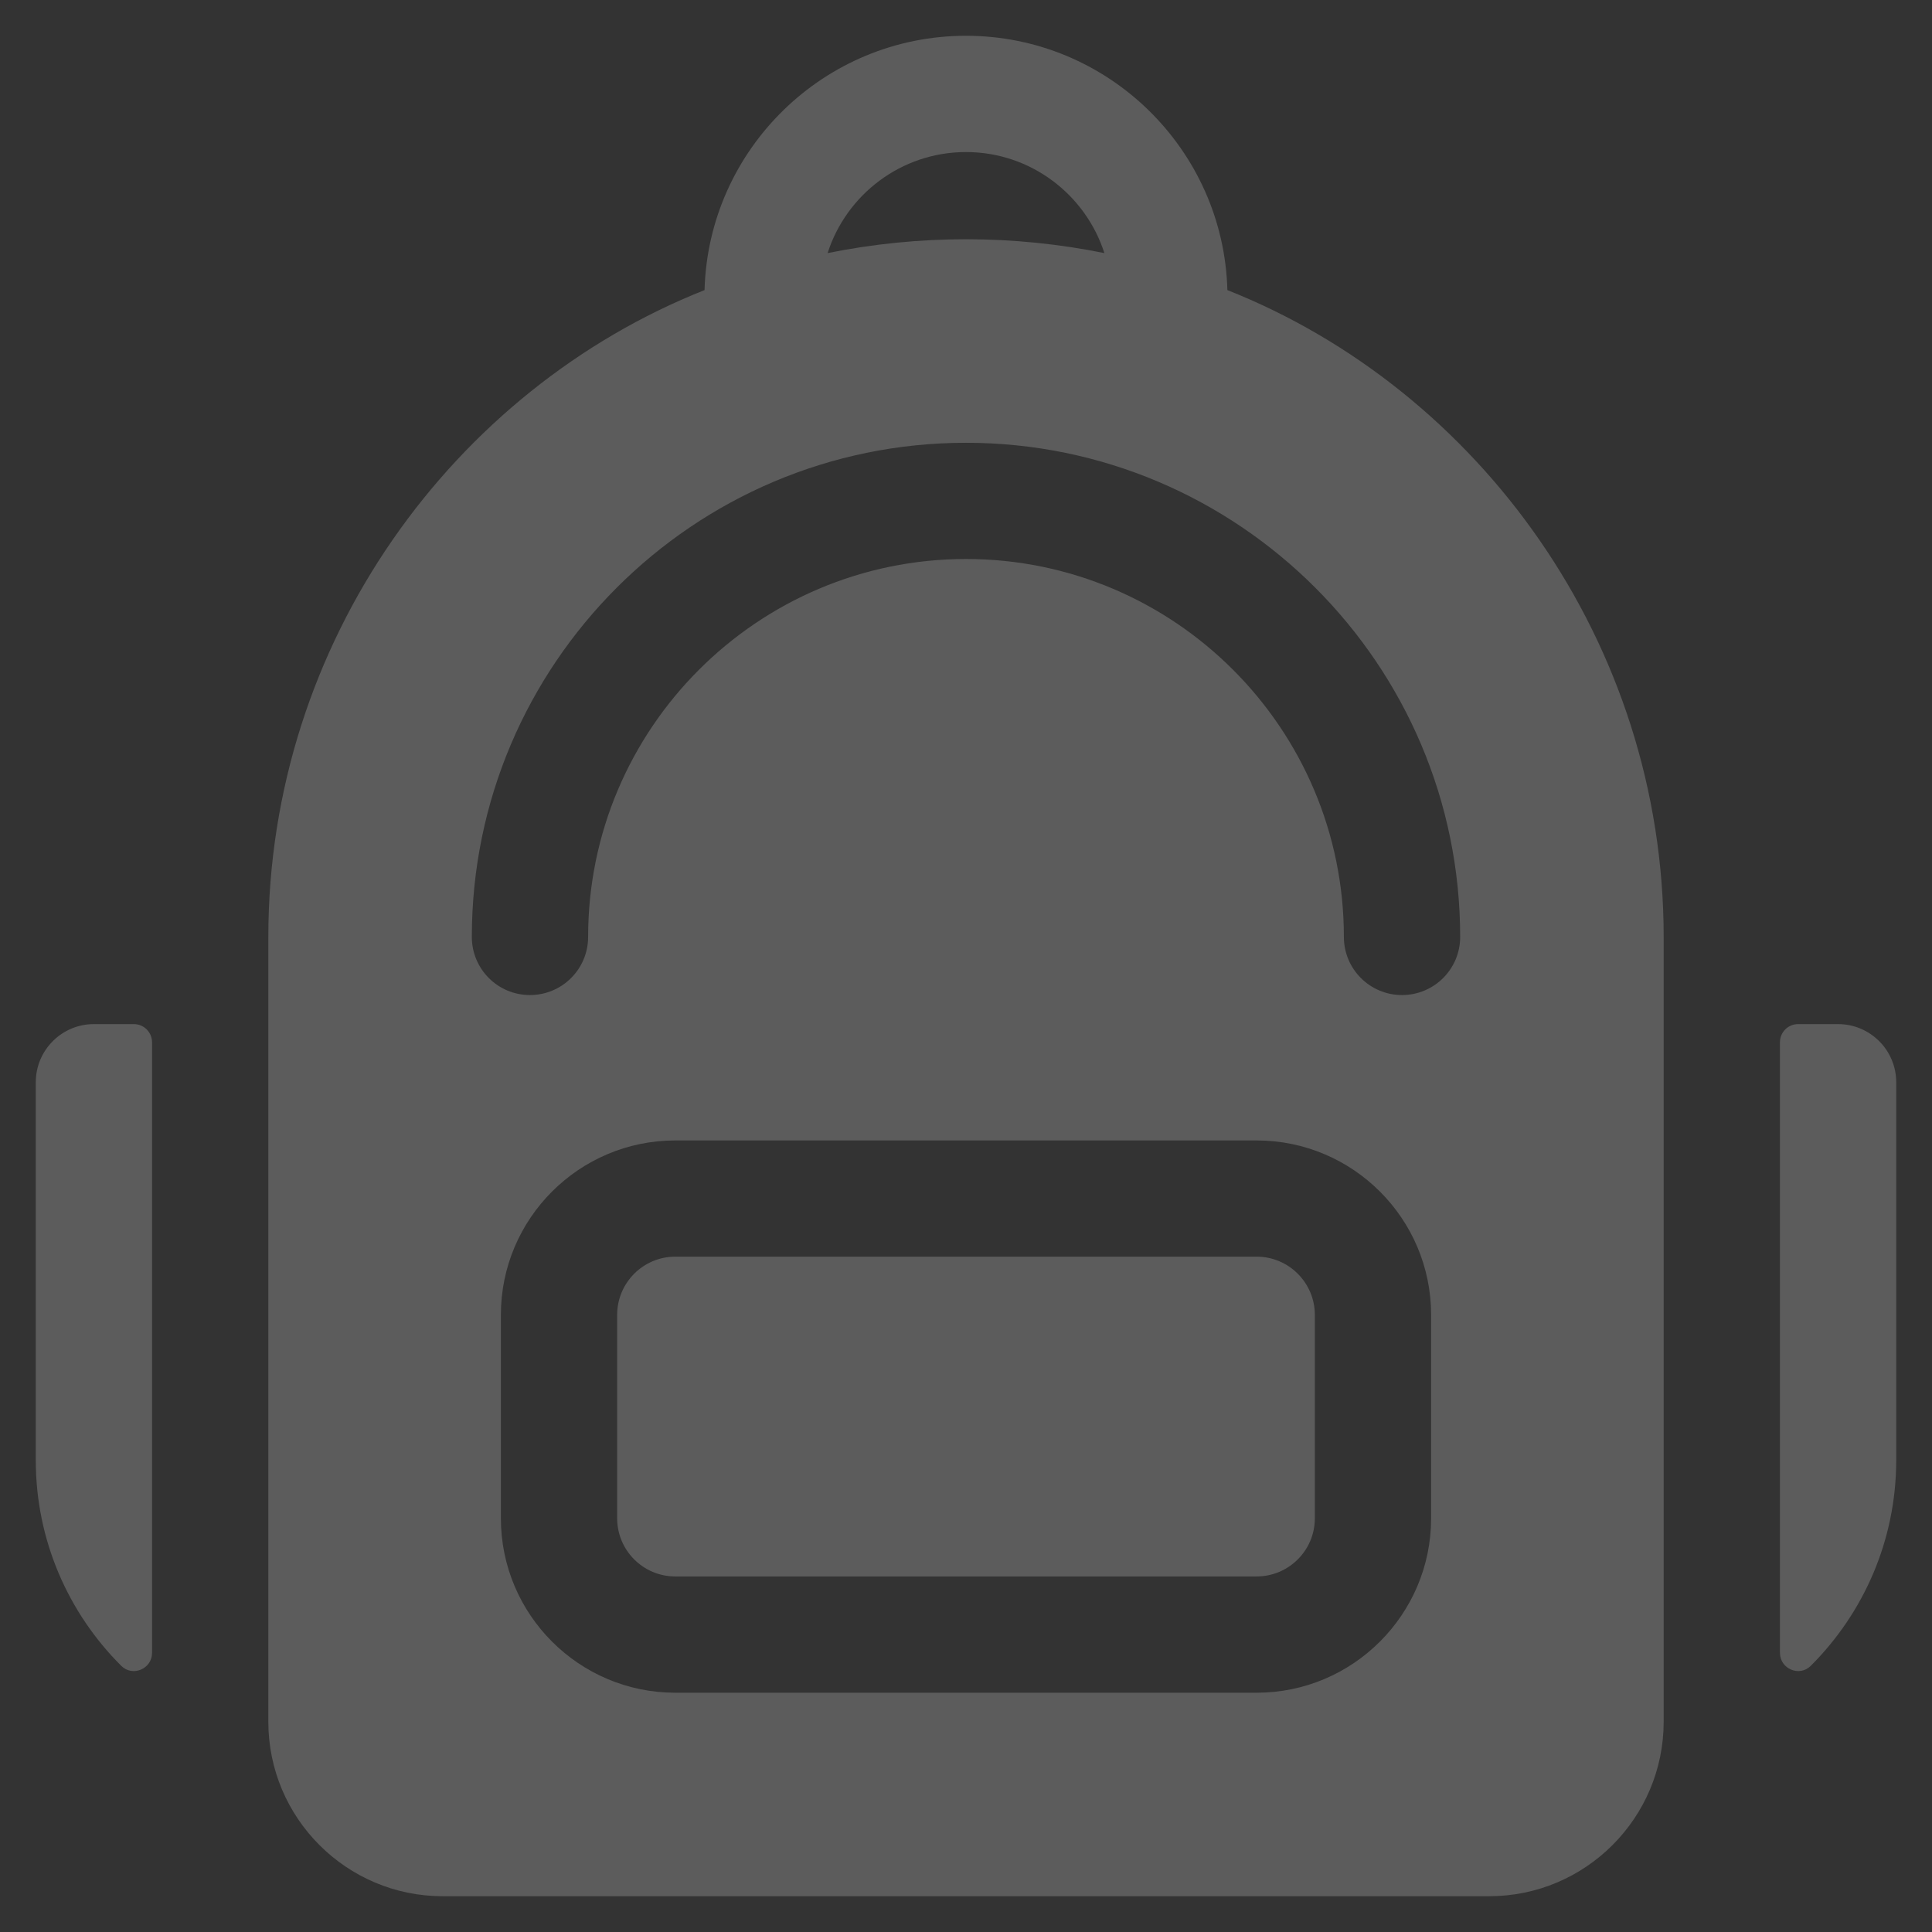 <svg width="42" height="42" viewBox="0 0 27 27" fill="none" xmlns="http://www.w3.org/2000/svg">
<rect x="0" y="0" width="27" height="27" fill="#333333" stroke="none"/>
<g clip-path="url(#clip0_35_214)">
<path d="M17.153 4.054C17.099 2.085 15.482 0.5 13.5 0.5C11.518 0.5 9.9 2.085 9.846 4.054C6.346 5.442 3.75 8.965 3.75 13.094V24.062C3.75 25.407 4.843 26.5 6.187 26.5H20.812C22.156 26.5 23.25 25.407 23.25 24.062V13.094C23.25 8.975 20.662 5.446 17.153 4.054V4.054ZM13.5 2.125C14.404 2.125 15.171 2.719 15.434 3.537C14.171 3.281 12.849 3.277 11.566 3.537C11.828 2.719 12.596 2.125 13.5 2.125V2.125ZM20 21.219C20 22.563 18.906 23.656 17.562 23.656H9.437C8.093 23.656 7 22.563 7 21.219V18.375C7 17.031 8.093 15.938 9.437 15.938H17.562C18.906 15.938 20 17.031 20 18.375V21.219ZM19.593 13.906C19.145 13.906 18.781 13.543 18.781 13.094C18.781 10.181 16.412 7.812 13.5 7.812C10.588 7.812 8.219 10.181 8.219 13.094C8.219 13.543 7.855 13.906 7.406 13.906C6.957 13.906 6.594 13.543 6.594 13.094C6.594 9.286 9.692 6.188 13.5 6.188C17.308 6.188 20.406 9.286 20.406 13.094C20.406 13.543 20.042 13.906 19.593 13.906Z" fill="white" fill-opacity="0.2"/>
<path d="M17.562 17.562H9.437C8.989 17.562 8.625 17.927 8.625 18.375V21.219C8.625 21.667 8.989 22.031 9.437 22.031H17.562C18.01 22.031 18.375 21.667 18.375 21.219V18.375C18.375 17.927 18.01 17.562 17.562 17.562Z" fill="white" fill-opacity="0.2"/>
<path d="M25.687 14.312H25.129C24.988 14.312 24.875 14.426 24.875 14.566V23.098C24.875 23.323 25.147 23.439 25.306 23.28C26.043 22.544 26.5 21.528 26.5 20.406V15.125C26.5 14.676 26.136 14.312 25.687 14.312Z" fill="white" fill-opacity="0.2"/>
<path d="M0.5 15.125V20.406C0.5 21.528 0.956 22.544 1.694 23.28C1.853 23.439 2.125 23.323 2.125 23.099V14.566C2.125 14.426 2.011 14.312 1.871 14.312H1.312C0.864 14.312 0.5 14.676 0.5 15.125Z" fill="white" fill-opacity="0.2"/>
</g>
<defs>
<clipPath id="clip0_35_214">
<rect x="0.5" y="0.5" width="26" height="26" fill="white"/>
</clipPath>
</defs>
</svg>
